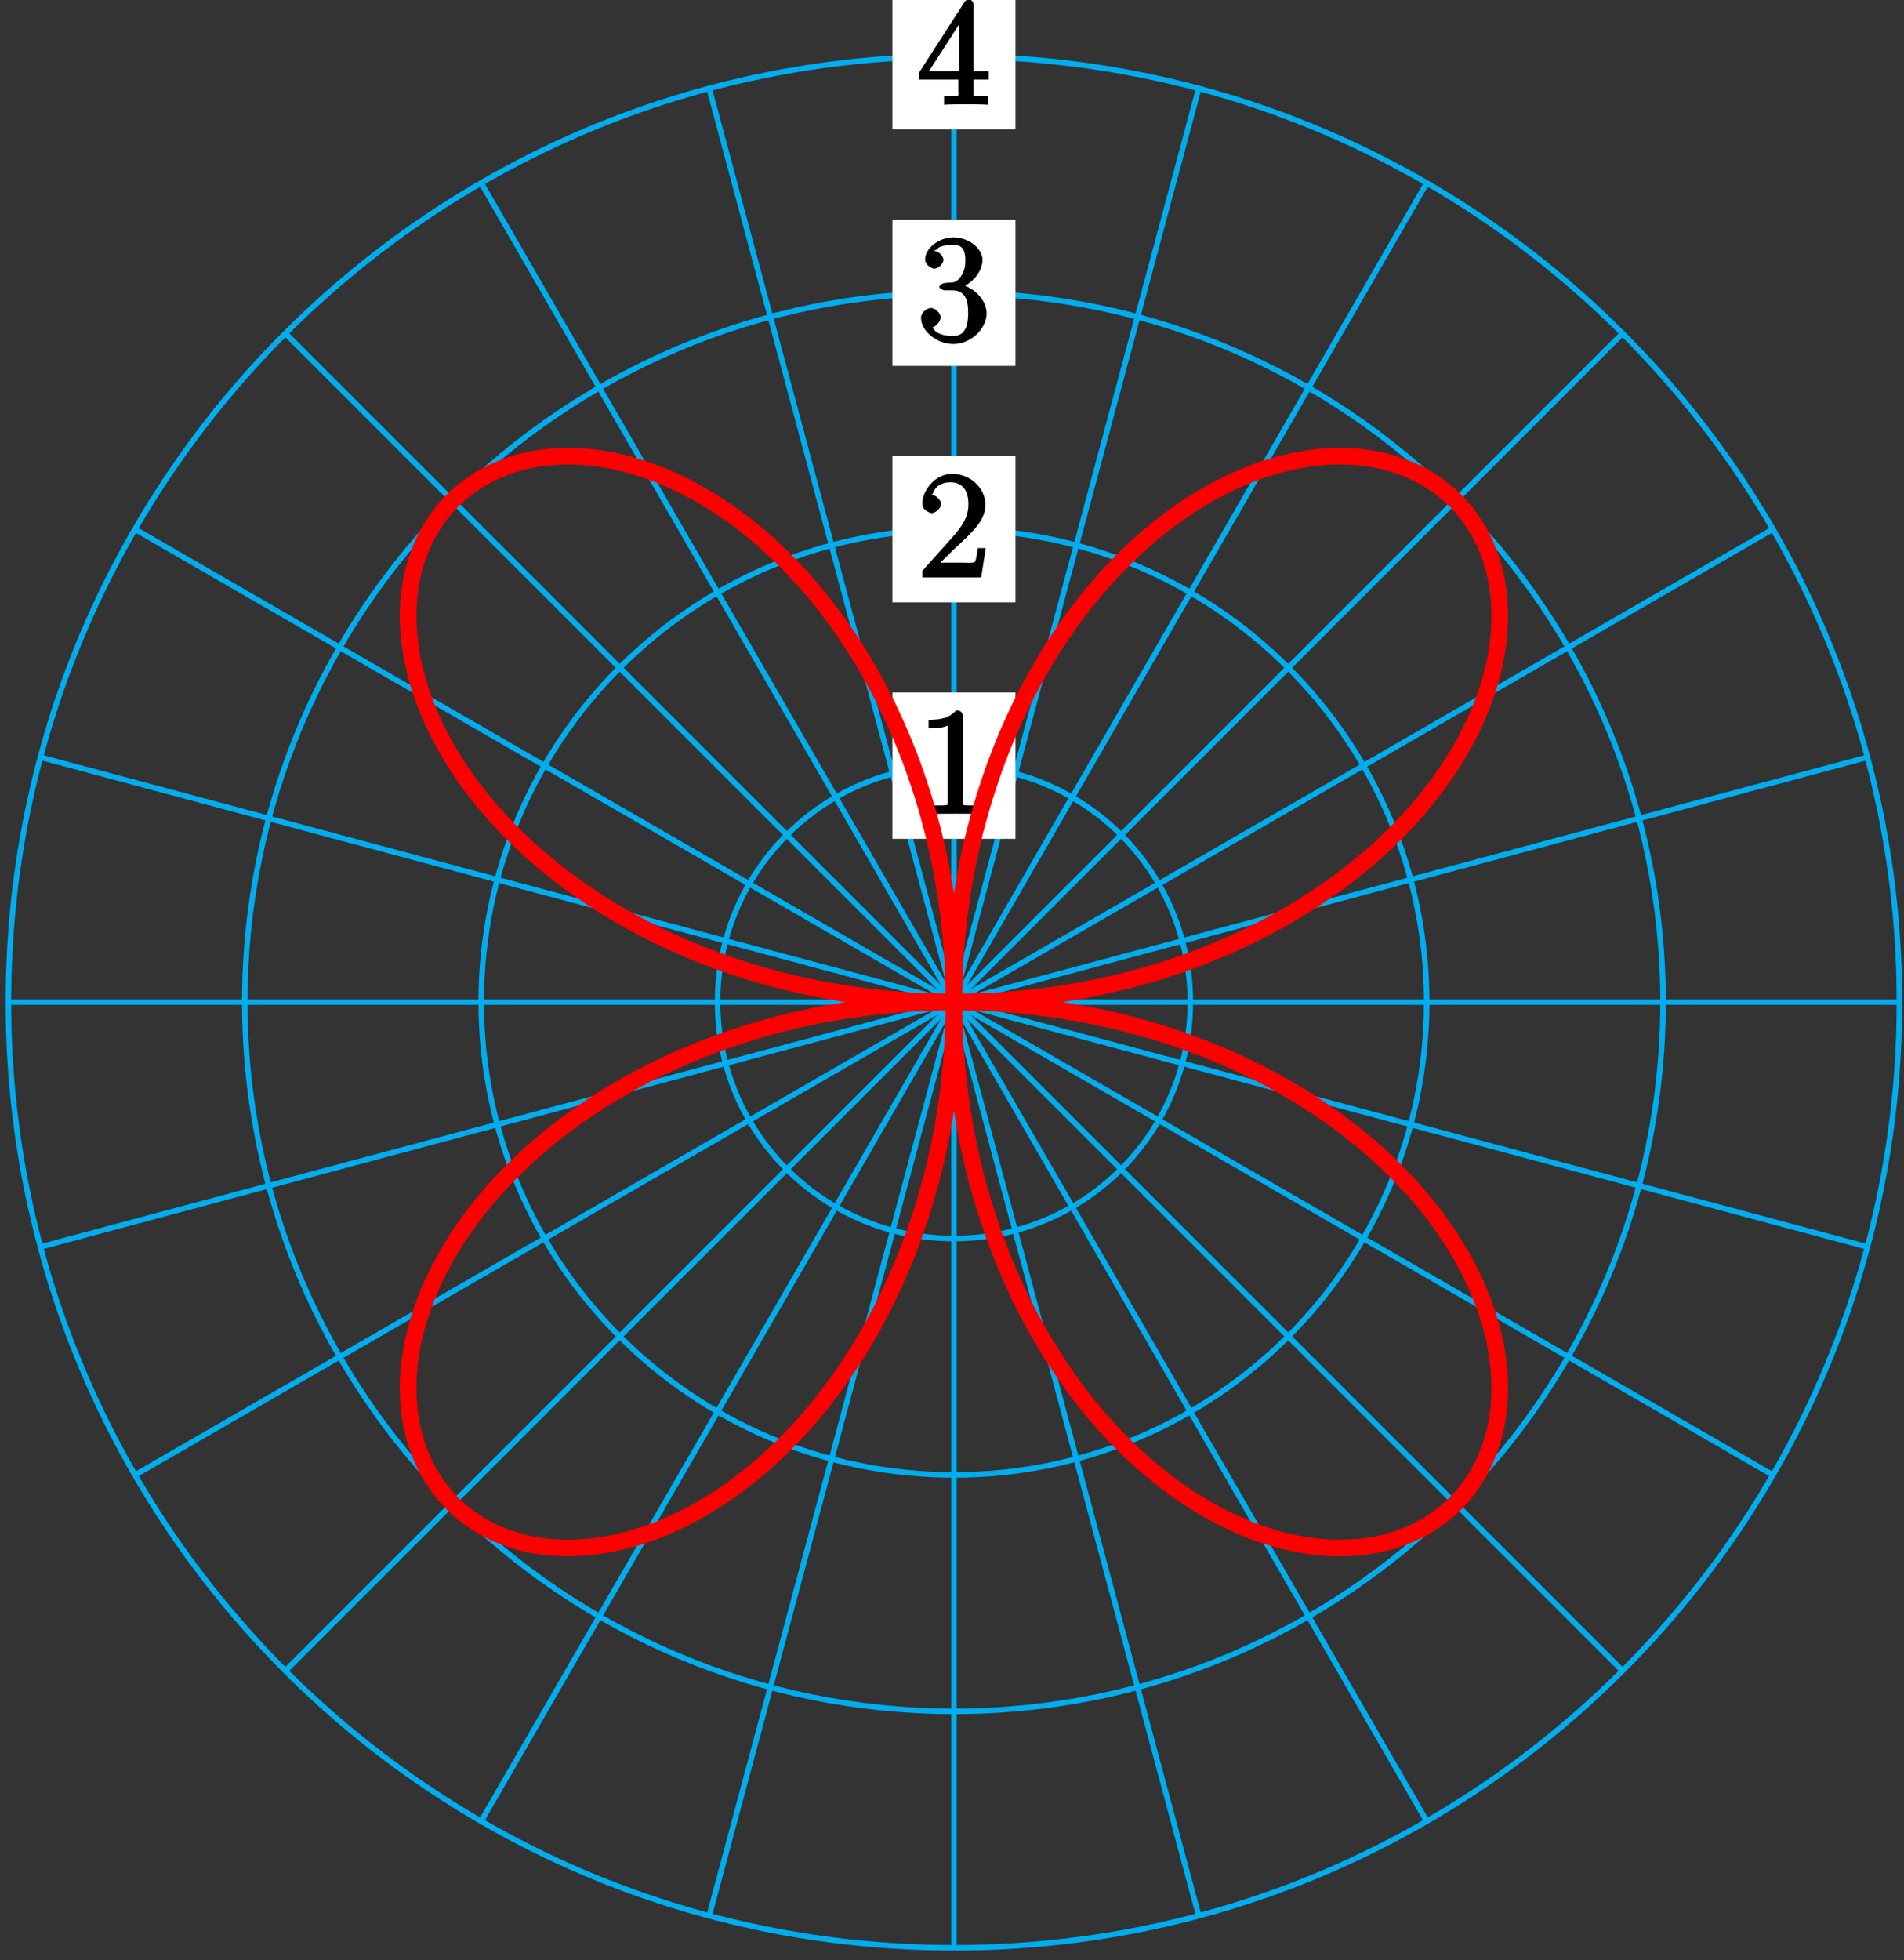 <?xml version="1.0" encoding="UTF-8"?>
<svg xmlns="http://www.w3.org/2000/svg" xmlns:xlink="http://www.w3.org/1999/xlink" width="137pt" height="141pt" viewBox="0 0 137 141" version="1.1">
<rect x="0" y="0" width="137" height="141" fill="#333333" stroke="none"/>
<defs>
<g>
<symbol overflow="visible" id="glyph0-0">
<path style="stroke:none;" d=""/>
</symbol>
<symbol overflow="visible" id="glyph0-1">
<path style="stroke:none;" d="M 3.266 -7.047 C 3.266 -7.297 3.094 -7.453 2.797 -7.453 C 2.5 -7.125 2.094 -6.766 0.812 -6.766 L 0.812 -6.156 C 1.234 -6.156 1.766 -6.156 2.188 -6.359 L 2.188 -0.984 C 2.188 -0.594 2.328 -0.609 1.375 -0.609 L 0.875 -0.609 L 0.875 0.016 C 1.328 -0.016 2.375 -0.016 2.734 -0.016 C 3.094 -0.016 4.125 -0.016 4.578 0.016 L 4.578 -0.609 L 4.078 -0.609 C 3.125 -0.609 3.266 -0.594 3.266 -0.984 Z M 3.266 -7.047 "/>
</symbol>
<symbol overflow="visible" id="glyph0-2">
<path style="stroke:none;" d="M 4.734 -2.109 L 4.344 -2.109 C 4.297 -1.781 4.25 -1.297 4.141 -1.125 C 4.062 -1.016 3.578 -1.062 3.266 -1.062 L 1.266 -1.062 L 1.391 -0.812 C 1.672 -1.062 2.344 -1.75 2.609 -2 C 4.25 -3.516 4.891 -4.172 4.891 -5.25 C 4.891 -6.484 3.75 -7.453 2.516 -7.453 C 1.266 -7.453 0.359 -6.25 0.359 -5.312 C 0.359 -4.766 1 -4.625 1.031 -4.625 C 1.266 -4.625 1.703 -4.938 1.703 -5.281 C 1.703 -5.578 1.328 -5.938 1.031 -5.938 C 0.938 -5.938 0.922 -5.938 1.109 -6 C 1.25 -6.5 1.672 -6.844 2.375 -6.844 C 3.281 -6.844 3.672 -6.234 3.672 -5.25 C 3.672 -4.328 3.188 -3.641 2.578 -2.953 L 0.359 -0.469 L 0.359 0 L 4.594 0 L 4.922 -2.109 Z M 4.734 -2.109 "/>
</symbol>
<symbol overflow="visible" id="glyph0-3">
<path style="stroke:none;" d="M 1.984 -4.172 C 1.797 -4.156 1.578 -4 1.578 -3.891 C 1.578 -3.797 1.812 -3.641 2 -3.641 L 2.5 -3.641 C 3.406 -3.641 3.656 -3.031 3.656 -2 C 3.656 -0.594 3.094 -0.359 2.562 -0.359 C 2.047 -0.359 1.328 -0.469 1.094 -0.984 C 1.188 -0.969 1.672 -1.312 1.672 -1.703 C 1.672 -2.016 1.281 -2.375 0.984 -2.375 C 0.719 -2.375 0.266 -2.078 0.266 -1.672 C 0.266 -0.703 1.406 0.219 2.594 0.219 C 3.875 0.219 4.984 -0.906 4.984 -1.984 C 4.984 -2.984 4.031 -3.906 3 -4.094 L 3 -3.797 C 3.922 -4.062 4.688 -5 4.688 -5.828 C 4.688 -6.688 3.656 -7.453 2.609 -7.453 C 1.531 -7.453 0.562 -6.656 0.562 -5.875 C 0.562 -5.438 1.062 -5.203 1.234 -5.203 C 1.453 -5.203 1.875 -5.516 1.875 -5.828 C 1.875 -6.172 1.453 -6.484 1.219 -6.484 C 1.156 -6.484 1.125 -6.484 1.422 -6.594 C 1.625 -6.938 2.516 -6.906 2.578 -6.906 C 2.922 -6.906 3.453 -6.891 3.453 -5.828 C 3.453 -5.625 3.469 -5.141 3.156 -4.672 C 2.828 -4.203 2.594 -4.203 2.297 -4.203 Z M 1.984 -4.172 "/>
</symbol>
<symbol overflow="visible" id="glyph0-4">
<path style="stroke:none;" d="M 4.047 -7.156 C 4.047 -7.359 3.891 -7.562 3.734 -7.562 C 3.656 -7.562 3.484 -7.531 3.406 -7.391 L 0.125 -2.297 L 0.125 -1.797 L 2.953 -1.797 L 2.953 -0.969 C 2.953 -0.578 3.094 -0.609 2.312 -0.609 L 1.922 -0.609 L 1.922 0.016 C 2.344 -0.016 3.203 -0.016 3.5 -0.016 C 3.797 -0.016 4.656 -0.016 5.078 0.016 L 5.078 -0.609 L 4.688 -0.609 C 3.922 -0.609 4.047 -0.578 4.047 -0.969 L 4.047 -1.797 L 5.141 -1.797 L 5.141 -2.406 L 4.047 -2.406 Z M 3 -6.312 L 3 -2.406 L 0.844 -2.406 L 3.297 -6.219 Z M 3 -6.312 "/>
</symbol>
</g>
</defs>
<g id="surface1">
<path style="fill:none;stroke-width:0.399;stroke-linecap:butt;stroke-linejoin:miter;stroke:rgb(0%,67.839%,93.729%);stroke-opacity:1;stroke-miterlimit:10;" d="M 0.001 0 L 68.032 0 " transform="matrix(1,0,0,-1,68.64,72.09)"/>
<path style="fill:none;stroke-width:0.399;stroke-linecap:butt;stroke-linejoin:miter;stroke:rgb(0%,67.839%,93.729%);stroke-opacity:1;stroke-miterlimit:10;" d="M 0.001 0 L 65.715 17.61 " transform="matrix(1,0,0,-1,68.64,72.09)"/>
<path style="fill:none;stroke-width:0.399;stroke-linecap:butt;stroke-linejoin:miter;stroke:rgb(0%,67.839%,93.729%);stroke-opacity:1;stroke-miterlimit:10;" d="M 0.001 0 L 58.919 34.016 " transform="matrix(1,0,0,-1,68.64,72.09)"/>
<path style="fill:none;stroke-width:0.399;stroke-linecap:butt;stroke-linejoin:miter;stroke:rgb(0%,67.839%,93.729%);stroke-opacity:1;stroke-miterlimit:10;" d="M 0.001 0 L 48.106 48.106 " transform="matrix(1,0,0,-1,68.64,72.09)"/>
<path style="fill:none;stroke-width:0.399;stroke-linecap:butt;stroke-linejoin:miter;stroke:rgb(0%,67.839%,93.729%);stroke-opacity:1;stroke-miterlimit:10;" d="M 0.001 0 L 34.016 58.918 " transform="matrix(1,0,0,-1,68.64,72.09)"/>
<path style="fill:none;stroke-width:0.399;stroke-linecap:butt;stroke-linejoin:miter;stroke:rgb(0%,67.839%,93.729%);stroke-opacity:1;stroke-miterlimit:10;" d="M 0.001 0 L 17.61 65.715 " transform="matrix(1,0,0,-1,68.64,72.09)"/>
<path style="fill:none;stroke-width:0.399;stroke-linecap:butt;stroke-linejoin:miter;stroke:rgb(0%,67.839%,93.729%);stroke-opacity:1;stroke-miterlimit:10;" d="M 0.001 0 L 0.001 68.031 " transform="matrix(1,0,0,-1,68.64,72.09)"/>
<path style="fill:none;stroke-width:0.399;stroke-linecap:butt;stroke-linejoin:miter;stroke:rgb(0%,67.839%,93.729%);stroke-opacity:1;stroke-miterlimit:10;" d="M 0.001 0 L -17.609 65.715 " transform="matrix(1,0,0,-1,68.64,72.09)"/>
<path style="fill:none;stroke-width:0.399;stroke-linecap:butt;stroke-linejoin:miter;stroke:rgb(0%,67.839%,93.729%);stroke-opacity:1;stroke-miterlimit:10;" d="M 0.001 0 L -34.015 58.918 " transform="matrix(1,0,0,-1,68.64,72.09)"/>
<path style="fill:none;stroke-width:0.399;stroke-linecap:butt;stroke-linejoin:miter;stroke:rgb(0%,67.839%,93.729%);stroke-opacity:1;stroke-miterlimit:10;" d="M 0.001 0 L -48.105 48.106 " transform="matrix(1,0,0,-1,68.64,72.09)"/>
<path style="fill:none;stroke-width:0.399;stroke-linecap:butt;stroke-linejoin:miter;stroke:rgb(0%,67.839%,93.729%);stroke-opacity:1;stroke-miterlimit:10;" d="M 0.001 0 L -58.917 34.016 " transform="matrix(1,0,0,-1,68.64,72.09)"/>
<path style="fill:none;stroke-width:0.399;stroke-linecap:butt;stroke-linejoin:miter;stroke:rgb(0%,67.839%,93.729%);stroke-opacity:1;stroke-miterlimit:10;" d="M 0.001 0 L -65.714 17.61 " transform="matrix(1,0,0,-1,68.64,72.09)"/>
<path style="fill:none;stroke-width:0.399;stroke-linecap:butt;stroke-linejoin:miter;stroke:rgb(0%,67.839%,93.729%);stroke-opacity:1;stroke-miterlimit:10;" d="M 0.001 0 L -68.035 0 " transform="matrix(1,0,0,-1,68.64,72.09)"/>
<path style="fill:none;stroke-width:0.399;stroke-linecap:butt;stroke-linejoin:miter;stroke:rgb(0%,67.839%,93.729%);stroke-opacity:1;stroke-miterlimit:10;" d="M 0.001 0 L -65.714 -17.609 " transform="matrix(1,0,0,-1,68.64,72.09)"/>
<path style="fill:none;stroke-width:0.399;stroke-linecap:butt;stroke-linejoin:miter;stroke:rgb(0%,67.839%,93.729%);stroke-opacity:1;stroke-miterlimit:10;" d="M 0.001 0 L -58.917 -34.015 " transform="matrix(1,0,0,-1,68.64,72.09)"/>
<path style="fill:none;stroke-width:0.399;stroke-linecap:butt;stroke-linejoin:miter;stroke:rgb(0%,67.839%,93.729%);stroke-opacity:1;stroke-miterlimit:10;" d="M 0.001 0 L -48.105 -48.105 " transform="matrix(1,0,0,-1,68.64,72.09)"/>
<path style="fill:none;stroke-width:0.399;stroke-linecap:butt;stroke-linejoin:miter;stroke:rgb(0%,67.839%,93.729%);stroke-opacity:1;stroke-miterlimit:10;" d="M 0.001 0 L -34.015 -58.918 " transform="matrix(1,0,0,-1,68.64,72.09)"/>
<path style="fill:none;stroke-width:0.399;stroke-linecap:butt;stroke-linejoin:miter;stroke:rgb(0%,67.839%,93.729%);stroke-opacity:1;stroke-miterlimit:10;" d="M 0.001 0 L -17.609 -65.715 " transform="matrix(1,0,0,-1,68.64,72.09)"/>
<path style="fill:none;stroke-width:0.399;stroke-linecap:butt;stroke-linejoin:miter;stroke:rgb(0%,67.839%,93.729%);stroke-opacity:1;stroke-miterlimit:10;" d="M 0.001 0 L 0.001 -68.031 " transform="matrix(1,0,0,-1,68.64,72.09)"/>
<path style="fill:none;stroke-width:0.399;stroke-linecap:butt;stroke-linejoin:miter;stroke:rgb(0%,67.839%,93.729%);stroke-opacity:1;stroke-miterlimit:10;" d="M 0.001 0 L 17.61 -65.715 " transform="matrix(1,0,0,-1,68.64,72.09)"/>
<path style="fill:none;stroke-width:0.399;stroke-linecap:butt;stroke-linejoin:miter;stroke:rgb(0%,67.839%,93.729%);stroke-opacity:1;stroke-miterlimit:10;" d="M 0.001 0 L 34.016 -58.918 " transform="matrix(1,0,0,-1,68.64,72.09)"/>
<path style="fill:none;stroke-width:0.399;stroke-linecap:butt;stroke-linejoin:miter;stroke:rgb(0%,67.839%,93.729%);stroke-opacity:1;stroke-miterlimit:10;" d="M 0.001 0 L 48.106 -48.105 " transform="matrix(1,0,0,-1,68.64,72.09)"/>
<path style="fill:none;stroke-width:0.399;stroke-linecap:butt;stroke-linejoin:miter;stroke:rgb(0%,67.839%,93.729%);stroke-opacity:1;stroke-miterlimit:10;" d="M 0.001 0 L 58.919 -34.015 " transform="matrix(1,0,0,-1,68.64,72.09)"/>
<path style="fill:none;stroke-width:0.399;stroke-linecap:butt;stroke-linejoin:miter;stroke:rgb(0%,67.839%,93.729%);stroke-opacity:1;stroke-miterlimit:10;" d="M 0.001 0 L 65.715 -17.609 " transform="matrix(1,0,0,-1,68.64,72.09)"/>
<path style="fill:none;stroke-width:0.399;stroke-linecap:butt;stroke-linejoin:miter;stroke:rgb(0%,67.839%,93.729%);stroke-opacity:1;stroke-miterlimit:10;" d="M 17.008 0 C 17.008 9.395 9.395 17.008 0.001 17.008 C -9.394 17.008 -17.007 9.395 -17.007 0 C -17.007 -9.394 -9.394 -17.008 0.001 -17.008 C 9.395 -17.008 17.008 -9.394 17.008 0 Z M 17.008 0 " transform="matrix(1,0,0,-1,68.64,72.09)"/>
<path style=" stroke:none;fill-rule:nonzero;fill:rgb(100%,100%,100%);fill-opacity:1;" d="M 73.066 49.82 L 64.211 49.82 L 64.211 60.344 L 73.066 60.344 Z M 73.066 49.82 "/>
<g style="fill:rgb(0%,0%,0%);fill-opacity:1;">
  <use xlink:href="#glyph0-1" x="66.006" y="58.551"/>
</g>
<path style="fill:none;stroke-width:0.399;stroke-linecap:butt;stroke-linejoin:miter;stroke:rgb(0%,67.839%,93.729%);stroke-opacity:1;stroke-miterlimit:10;" d="M 34.016 0 C 34.016 18.785 18.786 34.016 0.001 34.016 C -18.788 34.016 -34.015 18.785 -34.015 0 C -34.015 -18.789 -18.788 -34.015 0.001 -34.015 C 18.786 -34.015 34.016 -18.789 34.016 0 Z M 34.016 0 " transform="matrix(1,0,0,-1,68.64,72.09)"/>
<path style=" stroke:none;fill-rule:nonzero;fill:rgb(100%,100%,100%);fill-opacity:1;" d="M 73.066 32.812 L 64.211 32.812 L 64.211 43.332 L 73.066 43.332 Z M 73.066 32.812 "/>
<g style="fill:rgb(0%,0%,0%);fill-opacity:1;">
  <use xlink:href="#glyph0-2" x="66.006" y="41.541"/>
</g>
<path style="fill:none;stroke-width:0.399;stroke-linecap:butt;stroke-linejoin:miter;stroke:rgb(0%,67.839%,93.729%);stroke-opacity:1;stroke-miterlimit:10;" d="M 51.024 0 C 51.024 28.18 28.18 51.024 0.001 51.024 C -28.179 51.024 -51.027 28.18 -51.027 0 C -51.027 -28.18 -28.179 -51.023 0.001 -51.023 C 28.18 -51.023 51.024 -28.18 51.024 0 Z M 51.024 0 " transform="matrix(1,0,0,-1,68.64,72.09)"/>
<path style=" stroke:none;fill-rule:nonzero;fill:rgb(100%,100%,100%);fill-opacity:1;" d="M 73.066 15.805 L 64.211 15.805 L 64.211 26.324 L 73.066 26.324 Z M 73.066 15.805 "/>
<g style="fill:rgb(0%,0%,0%);fill-opacity:1;">
  <use xlink:href="#glyph0-3" x="66.006" y="24.531"/>
</g>
<path style="fill:none;stroke-width:0.399;stroke-linecap:butt;stroke-linejoin:miter;stroke:rgb(0%,67.839%,93.729%);stroke-opacity:1;stroke-miterlimit:10;" d="M 68.032 0 C 68.032 37.574 37.575 68.031 0.001 68.031 C -37.574 68.031 -68.035 37.574 -68.035 0 C -68.035 -37.574 -37.574 -68.031 0.001 -68.031 C 37.575 -68.031 68.032 -37.574 68.032 0 Z M 68.032 0 " transform="matrix(1,0,0,-1,68.64,72.09)"/>
<path style=" stroke:none;fill-rule:nonzero;fill:rgb(100%,100%,100%);fill-opacity:1;" d="M 73.066 -1.203 L 64.211 -1.203 L 64.211 9.316 L 73.066 9.316 Z M 73.066 -1.203 "/>
<g style="fill:rgb(0%,0%,0%);fill-opacity:1;">
  <use xlink:href="#glyph0-4" x="66.006" y="7.521"/>
</g>
<path style="fill:none;stroke-width:1.196;stroke-linecap:butt;stroke-linejoin:miter;stroke:rgb(100%,0%,0%);stroke-opacity:1;stroke-miterlimit:10;" d="M 0.001 0 C 0.001 0 1.809 0.028 2.501 0.063 C 3.196 0.094 4.305 0.176 4.993 0.246 C 5.684 0.313 6.786 0.449 7.465 0.551 C 8.145 0.652 9.235 0.84 9.903 0.977 C 10.575 1.11 11.645 1.352 12.305 1.516 C 12.962 1.684 14.008 1.977 14.649 2.172 C 15.294 2.371 16.309 2.711 16.934 2.938 C 17.559 3.164 18.547 3.555 19.149 3.809 C 19.755 4.063 20.704 4.496 21.282 4.777 C 21.864 5.063 22.774 5.535 23.329 5.844 C 23.883 6.152 24.755 6.664 25.278 6.996 C 25.805 7.328 26.63 7.875 27.126 8.227 C 27.622 8.578 28.391 9.16 28.856 9.535 C 29.321 9.906 30.044 10.516 30.473 10.902 C 30.907 11.293 31.571 11.93 31.965 12.332 C 32.364 12.735 32.973 13.391 33.333 13.805 C 33.692 14.223 34.239 14.895 34.559 15.32 C 34.883 15.742 35.368 16.43 35.653 16.86 C 35.934 17.293 36.36 17.988 36.602 18.426 C 36.848 18.86 37.208 19.563 37.411 19.996 C 37.618 20.434 37.911 21.137 38.075 21.57 C 38.239 22.004 38.473 22.703 38.594 23.133 C 38.719 23.563 38.883 24.25 38.965 24.676 C 39.047 25.098 39.149 25.774 39.192 26.188 C 39.235 26.602 39.27 27.258 39.274 27.66 C 39.278 28.063 39.251 28.695 39.215 29.082 C 39.18 29.469 39.09 30.082 39.016 30.449 C 38.942 30.82 38.794 31.395 38.68 31.746 C 38.571 32.094 38.36 32.637 38.215 32.965 C 38.067 33.289 37.801 33.797 37.622 34.098 C 37.438 34.399 37.122 34.863 36.907 35.137 C 36.692 35.414 36.325 35.836 36.079 36.078 C 35.833 36.324 35.411 36.692 35.137 36.906 C 34.864 37.121 34.399 37.438 34.098 37.621 C 33.797 37.801 33.29 38.067 32.965 38.215 C 32.637 38.36 32.094 38.57 31.747 38.68 C 31.395 38.793 30.821 38.945 30.45 39.02 C 30.083 39.094 29.469 39.18 29.083 39.215 C 28.696 39.25 28.063 39.278 27.661 39.274 C 27.258 39.274 26.602 39.235 26.188 39.192 C 25.774 39.149 25.098 39.047 24.672 38.965 C 24.251 38.883 23.563 38.719 23.133 38.594 C 22.704 38.473 22.005 38.242 21.571 38.078 C 21.133 37.914 20.434 37.617 19.997 37.414 C 19.559 37.207 18.86 36.848 18.426 36.606 C 17.989 36.36 17.294 35.934 16.86 35.653 C 16.43 35.367 15.743 34.883 15.321 34.559 C 14.895 34.238 14.219 33.692 13.805 33.332 C 13.391 32.973 12.735 32.363 12.333 31.969 C 11.926 31.57 11.29 30.906 10.903 30.473 C 10.516 30.043 9.903 29.32 9.532 28.86 C 9.161 28.395 8.579 27.621 8.227 27.125 C 7.876 26.629 7.325 25.805 6.997 25.281 C 6.665 24.754 6.153 23.887 5.844 23.332 C 5.536 22.777 5.059 21.863 4.778 21.281 C 4.497 20.703 4.063 19.754 3.809 19.149 C 3.551 18.547 3.165 17.559 2.938 16.934 C 2.712 16.309 2.372 15.293 2.172 14.649 C 1.977 14.008 1.684 12.961 1.516 12.305 C 1.352 11.645 1.11 10.574 0.977 9.906 C 0.84 9.235 0.653 8.145 0.551 7.465 C 0.45 6.785 0.313 5.684 0.247 4.992 C 0.176 4.305 0.094 3.195 0.063 2.5 C 0.028 1.809 0.001 0.695 0.001 0 C 0.001 -0.695 0.028 -1.808 0.063 -2.5 C 0.094 -3.195 0.176 -4.305 0.247 -4.996 C 0.313 -5.683 0.45 -6.785 0.551 -7.465 C 0.653 -8.148 0.84 -9.234 0.977 -9.906 C 1.11 -10.578 1.352 -11.644 1.516 -12.305 C 1.684 -12.961 1.977 -14.008 2.172 -14.648 C 2.372 -15.293 2.712 -16.312 2.938 -16.933 C 3.165 -17.558 3.551 -18.547 3.809 -19.148 C 4.063 -19.754 4.497 -20.703 4.778 -21.281 C 5.059 -21.863 5.536 -22.777 5.844 -23.332 C 6.153 -23.887 6.665 -24.754 6.997 -25.281 C 7.325 -25.805 7.876 -26.629 8.227 -27.125 C 8.579 -27.621 9.161 -28.394 9.532 -28.859 C 9.903 -29.324 10.516 -30.043 10.903 -30.476 C 11.29 -30.906 11.926 -31.57 12.333 -31.969 C 12.735 -32.363 13.391 -32.972 13.805 -33.332 C 14.219 -33.691 14.895 -34.238 15.321 -34.558 C 15.743 -34.883 16.43 -35.367 16.86 -35.652 C 17.294 -35.933 17.989 -36.359 18.426 -36.605 C 18.86 -36.847 19.559 -37.207 19.997 -37.414 C 20.434 -37.617 21.133 -37.914 21.571 -38.078 C 22.005 -38.242 22.704 -38.472 23.133 -38.594 C 23.563 -38.719 24.251 -38.883 24.672 -38.965 C 25.098 -39.051 25.774 -39.148 26.188 -39.191 C 26.602 -39.234 27.258 -39.273 27.661 -39.277 C 28.063 -39.277 28.696 -39.25 29.083 -39.215 C 29.469 -39.18 30.083 -39.094 30.45 -39.019 C 30.821 -38.945 31.395 -38.793 31.747 -38.68 C 32.094 -38.57 32.637 -38.363 32.965 -38.215 C 33.29 -38.066 33.797 -37.801 34.098 -37.621 C 34.399 -37.437 34.864 -37.121 35.137 -36.906 C 35.411 -36.691 35.833 -36.324 36.079 -36.082 C 36.325 -35.836 36.692 -35.414 36.907 -35.137 C 37.122 -34.863 37.438 -34.398 37.622 -34.097 C 37.801 -33.797 38.067 -33.289 38.215 -32.965 C 38.36 -32.637 38.571 -32.094 38.68 -31.746 C 38.794 -31.394 38.942 -30.82 39.016 -30.449 C 39.09 -30.082 39.18 -29.469 39.215 -29.082 C 39.251 -28.695 39.278 -28.062 39.274 -27.66 C 39.27 -27.258 39.235 -26.601 39.192 -26.187 C 39.149 -25.773 39.047 -25.098 38.965 -24.676 C 38.883 -24.25 38.719 -23.562 38.594 -23.133 C 38.473 -22.703 38.239 -22.004 38.075 -21.57 C 37.911 -21.137 37.618 -20.433 37.411 -19.996 C 37.208 -19.562 36.848 -18.859 36.602 -18.426 C 36.36 -17.988 35.934 -17.293 35.653 -16.863 C 35.368 -16.43 34.883 -15.742 34.559 -15.32 C 34.239 -14.894 33.692 -14.223 33.333 -13.805 C 32.973 -13.39 32.364 -12.734 31.965 -12.332 C 31.571 -11.93 30.907 -11.293 30.473 -10.902 C 30.044 -10.515 29.321 -9.906 28.856 -9.535 C 28.391 -9.164 27.622 -8.582 27.126 -8.226 C 26.63 -7.875 25.805 -7.328 25.278 -6.996 C 24.755 -6.664 23.883 -6.152 23.329 -5.844 C 22.774 -5.535 21.864 -5.062 21.282 -4.777 C 20.704 -4.496 19.755 -4.062 19.149 -3.808 C 18.547 -3.555 17.559 -3.164 16.934 -2.937 C 16.309 -2.711 15.294 -2.371 14.649 -2.172 C 14.008 -1.976 12.962 -1.683 12.305 -1.519 C 11.645 -1.351 10.575 -1.109 9.903 -0.976 C 9.235 -0.84 8.145 -0.652 7.465 -0.551 C 6.786 -0.449 5.684 -0.312 4.993 -0.246 C 4.305 -0.176 3.196 -0.094 2.501 -0.062 C 1.809 -0.027 0.696 0 0.001 0 C -0.695 0 -1.808 -0.027 -2.499 -0.062 C -3.195 -0.094 -4.304 -0.176 -4.995 -0.246 C -5.683 -0.312 -6.785 -0.449 -7.464 -0.551 C -8.148 -0.652 -9.234 -0.84 -9.906 -0.976 C -10.578 -1.109 -11.644 -1.351 -12.304 -1.519 C -12.96 -1.683 -14.007 -1.976 -14.648 -2.172 C -15.292 -2.371 -16.312 -2.711 -16.933 -2.937 C -17.558 -3.164 -18.546 -3.555 -19.148 -3.808 C -19.753 -4.062 -20.703 -4.496 -21.285 -4.777 C -21.863 -5.062 -22.777 -5.535 -23.331 -5.844 C -23.886 -6.152 -24.753 -6.664 -25.281 -6.996 C -25.808 -7.328 -26.628 -7.875 -27.124 -8.226 C -27.62 -8.582 -28.394 -9.164 -28.859 -9.535 C -29.324 -9.906 -30.042 -10.515 -30.476 -10.902 C -30.906 -11.293 -31.57 -11.93 -31.968 -12.332 C -32.363 -12.734 -32.972 -13.39 -33.331 -13.805 C -33.691 -14.223 -34.238 -14.894 -34.562 -15.32 C -34.882 -15.742 -35.367 -16.43 -35.652 -16.863 C -35.937 -17.293 -36.359 -17.988 -36.605 -18.426 C -36.847 -18.859 -37.206 -19.562 -37.413 -19.996 C -37.617 -20.433 -37.913 -21.137 -38.078 -21.57 C -38.242 -22.004 -38.472 -22.703 -38.593 -23.133 C -38.718 -23.562 -38.882 -24.25 -38.964 -24.676 C -39.05 -25.098 -39.152 -25.773 -39.191 -26.187 C -39.234 -26.601 -39.273 -27.258 -39.277 -27.66 C -39.277 -28.062 -39.253 -28.695 -39.214 -29.082 C -39.179 -29.469 -39.093 -30.082 -39.019 -30.449 C -38.945 -30.82 -38.792 -31.394 -38.683 -31.746 C -38.57 -32.094 -38.363 -32.637 -38.214 -32.965 C -38.066 -33.289 -37.8 -33.797 -37.62 -34.097 C -37.441 -34.398 -37.12 -34.863 -36.906 -35.137 C -36.691 -35.414 -36.324 -35.836 -36.081 -36.082 C -35.835 -36.324 -35.413 -36.691 -35.136 -36.906 C -34.863 -37.121 -34.398 -37.437 -34.097 -37.621 C -33.796 -37.801 -33.292 -38.066 -32.964 -38.215 C -32.636 -38.363 -32.093 -38.57 -31.745 -38.68 C -31.398 -38.793 -30.82 -38.945 -30.449 -39.019 C -30.081 -39.094 -29.472 -39.18 -29.085 -39.215 C -28.695 -39.25 -28.062 -39.277 -27.66 -39.277 C -27.257 -39.273 -26.601 -39.234 -26.187 -39.191 C -25.773 -39.148 -25.097 -39.051 -24.675 -38.965 C -24.249 -38.883 -23.566 -38.719 -23.132 -38.594 C -22.703 -38.472 -22.007 -38.242 -21.57 -38.078 C -21.136 -37.914 -20.433 -37.617 -19.999 -37.414 C -19.562 -37.207 -18.859 -36.847 -18.425 -36.605 C -17.992 -36.359 -17.292 -35.933 -16.863 -35.652 C -16.429 -35.367 -15.742 -34.883 -15.32 -34.558 C -14.894 -34.238 -14.222 -33.691 -13.808 -33.332 C -13.39 -32.972 -12.734 -32.363 -12.331 -31.969 C -11.929 -31.57 -11.292 -30.906 -10.902 -30.476 C -10.515 -30.043 -9.906 -29.324 -9.535 -28.859 C -9.163 -28.394 -8.581 -27.621 -8.23 -27.125 C -7.874 -26.629 -7.327 -25.805 -6.995 -25.281 C -6.663 -24.754 -6.152 -23.887 -5.843 -23.332 C -5.535 -22.777 -5.062 -21.863 -4.777 -21.281 C -4.495 -20.703 -4.066 -19.754 -3.808 -19.148 C -3.554 -18.547 -3.163 -17.558 -2.937 -16.933 C -2.71 -16.312 -2.37 -15.293 -2.171 -14.648 C -1.976 -14.008 -1.683 -12.961 -1.519 -12.305 C -1.351 -11.644 -1.109 -10.578 -0.976 -9.906 C -0.839 -9.234 -0.652 -8.148 -0.55 -7.465 C -0.449 -6.785 -0.312 -5.683 -0.245 -4.996 C -0.175 -4.305 -0.097 -3.195 -0.062 -2.5 C -0.027 -1.808 0.001 -0.695 0.001 0 C 0.001 0.695 -0.027 1.809 -0.062 2.5 C -0.097 3.195 -0.175 4.305 -0.245 4.992 C -0.312 5.684 -0.449 6.785 -0.55 7.465 C -0.652 8.145 -0.839 9.235 -0.976 9.906 C -1.109 10.574 -1.351 11.645 -1.519 12.305 C -1.683 12.961 -1.976 14.008 -2.171 14.649 C -2.37 15.293 -2.71 16.309 -2.937 16.934 C -3.163 17.559 -3.554 18.547 -3.808 19.149 C -4.066 19.754 -4.495 20.703 -4.777 21.281 C -5.062 21.863 -5.535 22.777 -5.843 23.332 C -6.152 23.887 -6.663 24.754 -6.995 25.281 C -7.327 25.805 -7.874 26.629 -8.23 27.125 C -8.581 27.621 -9.163 28.395 -9.535 28.86 C -9.906 29.32 -10.515 30.043 -10.902 30.473 C -11.292 30.906 -11.929 31.57 -12.331 31.969 C -12.734 32.363 -13.39 32.973 -13.808 33.332 C -14.222 33.692 -14.894 34.238 -15.32 34.559 C -15.742 34.883 -16.429 35.367 -16.863 35.653 C -17.292 35.934 -17.992 36.36 -18.425 36.606 C -18.859 36.848 -19.562 37.207 -19.999 37.414 C -20.433 37.617 -21.136 37.914 -21.57 38.078 C -22.007 38.242 -22.703 38.473 -23.132 38.594 C -23.566 38.719 -24.249 38.883 -24.675 38.965 C -25.097 39.047 -25.773 39.149 -26.187 39.192 C -26.601 39.235 -27.257 39.274 -27.66 39.274 C -28.062 39.278 -28.695 39.25 -29.085 39.215 C -29.472 39.18 -30.081 39.094 -30.449 39.02 C -30.82 38.945 -31.398 38.793 -31.745 38.68 C -32.093 38.57 -32.636 38.36 -32.964 38.215 C -33.292 38.067 -33.796 37.801 -34.097 37.621 C -34.398 37.438 -34.863 37.121 -35.136 36.906 C -35.413 36.692 -35.835 36.324 -36.081 36.078 C -36.324 35.836 -36.691 35.414 -36.906 35.137 C -37.12 34.863 -37.441 34.399 -37.62 34.098 C -37.8 33.797 -38.066 33.289 -38.214 32.965 C -38.363 32.637 -38.57 32.094 -38.683 31.746 C -38.792 31.395 -38.945 30.82 -39.019 30.449 C -39.093 30.082 -39.179 29.469 -39.214 29.082 C -39.253 28.695 -39.277 28.063 -39.277 27.66 C -39.273 27.258 -39.234 26.602 -39.191 26.188 C -39.152 25.774 -39.05 25.098 -38.964 24.676 C -38.882 24.25 -38.718 23.563 -38.593 23.133 C -38.472 22.703 -38.242 22.004 -38.078 21.57 C -37.913 21.137 -37.617 20.434 -37.413 19.996 C -37.206 19.563 -36.847 18.86 -36.605 18.426 C -36.359 17.988 -35.937 17.293 -35.652 16.86 C -35.367 16.43 -34.882 15.742 -34.562 15.32 C -34.238 14.895 -33.691 14.223 -33.331 13.805 C -32.972 13.391 -32.363 12.735 -31.968 12.332 C -31.57 11.93 -30.906 11.293 -30.476 10.902 C -30.042 10.516 -29.324 9.906 -28.859 9.535 C -28.394 9.16 -27.62 8.578 -27.124 8.227 C -26.628 7.875 -25.808 7.328 -25.281 6.996 C -24.753 6.664 -23.886 6.152 -23.331 5.844 C -22.777 5.535 -21.863 5.063 -21.285 4.777 C -20.703 4.496 -19.753 4.063 -19.148 3.809 C -18.546 3.555 -17.558 3.164 -16.933 2.938 C -16.312 2.711 -15.292 2.371 -14.648 2.172 C -14.007 1.977 -12.96 1.684 -12.304 1.516 C -11.644 1.352 -10.578 1.11 -9.906 0.977 C -9.234 0.84 -8.148 0.652 -7.464 0.551 C -6.785 0.449 -5.683 0.313 -4.995 0.246 C -4.304 0.176 -3.195 0.094 -2.499 0.063 C -1.808 0.028 0.001 0 0.001 0 " transform="matrix(1,0,0,-1,68.64,72.09)"/>
</g>
</svg>

